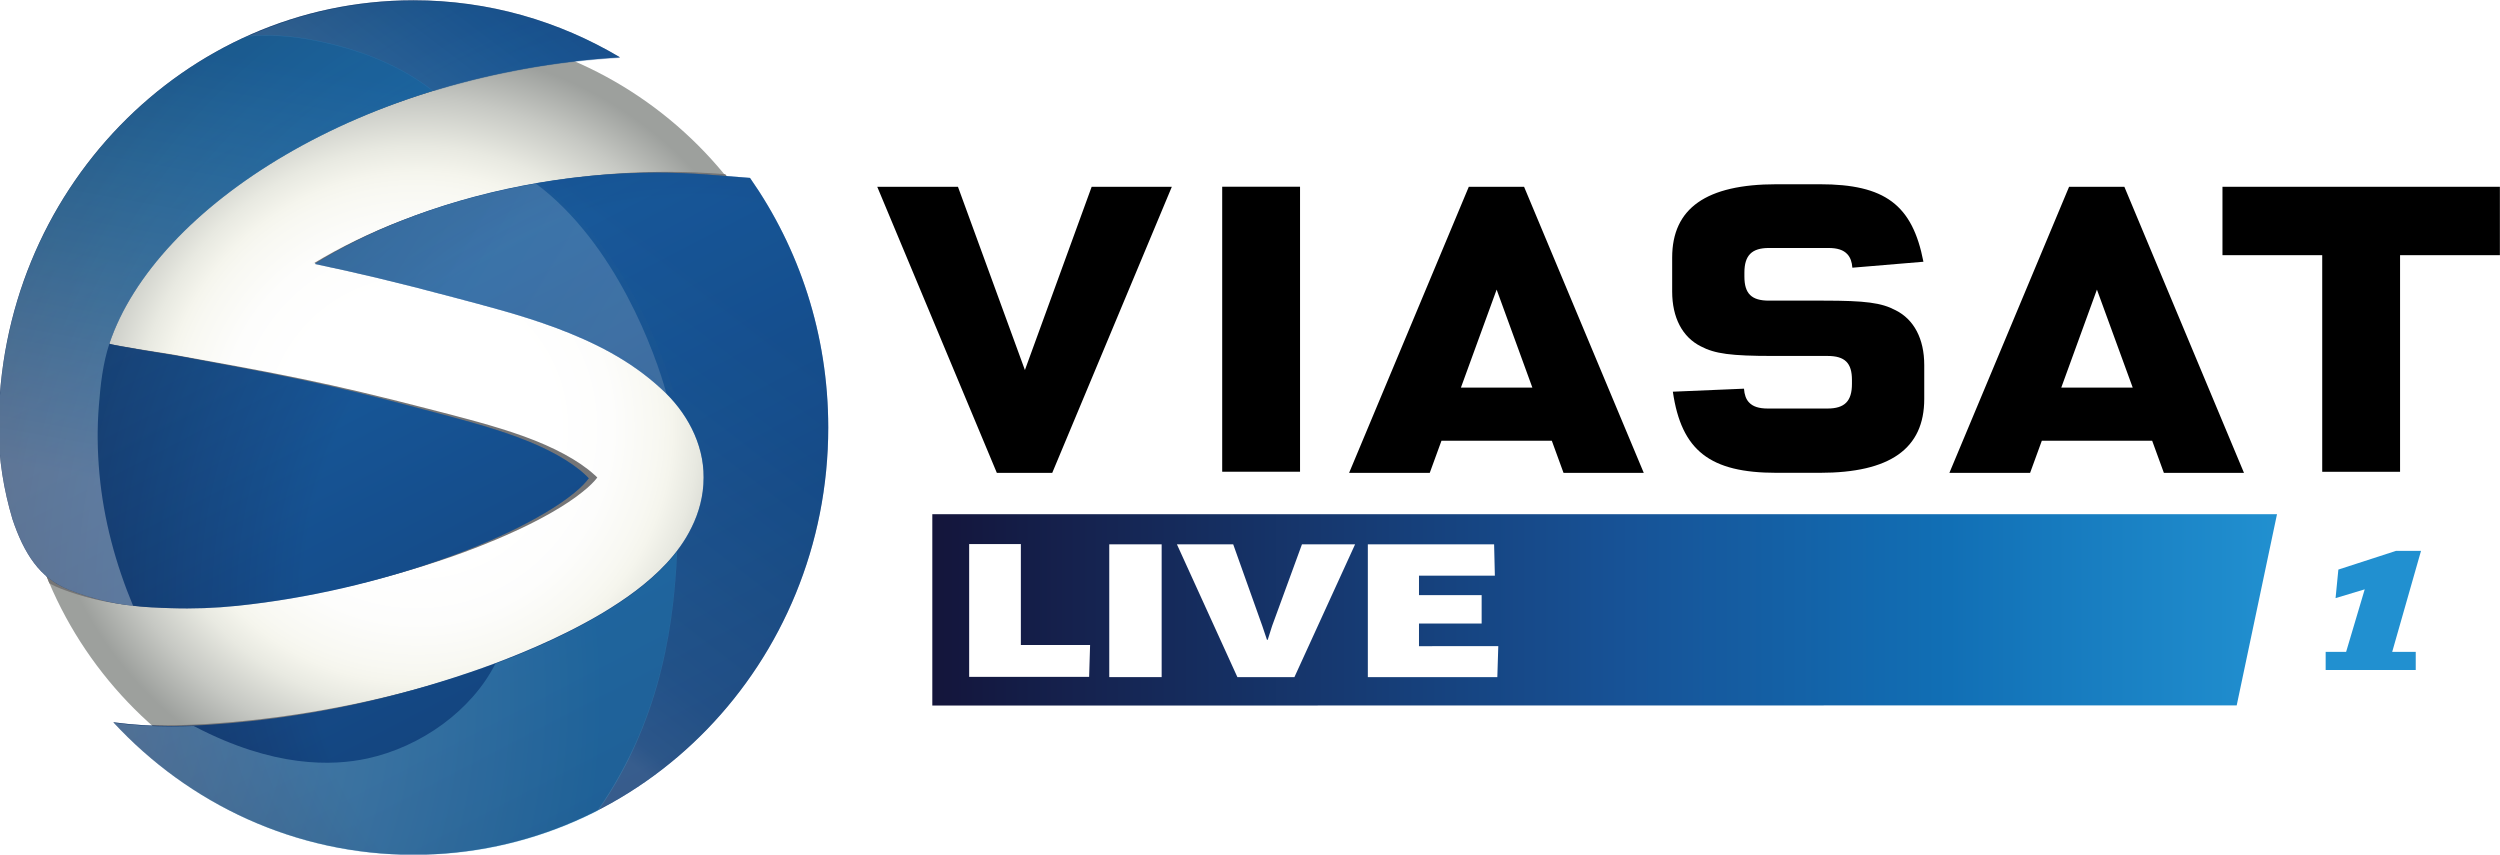 <svg width="789.89" height="270" version="1.1" viewBox="0 0 789.89 270" xml:space="preserve" xmlns="http://www.w3.org/2000/svg"><defs><clipPath id="clipPath2288-9"><path d="m602.59 186.25h12.115v-12.477h-12.115z"/></clipPath><clipPath id="clipPath2322-9"><path d="m604.26 178.21h8.233v-4.439h-8.233z"/></clipPath><radialGradient id="radialGradient2334-4" cx="0" cy="0" r="1" gradientTransform="matrix(9.107 .006 .006 -9.378 602.29 176.06)" gradientUnits="userSpaceOnUse"><stop stop-color="#fff" offset="0"/><stop stop-color="#8ed5e9" offset=".624"/><stop stop-color="#36a9db" offset="1"/></radialGradient><clipPath id="clipPath2354-7"><path d="m606.21 186.25h5.449v-1.321h-5.449z"/></clipPath><clipPath id="clipPath2396-8"><path d="m610.43 183.73h4.269v-9.309h-4.269z"/></clipPath><clipPath id="clipPath2438-8"><path d="m602.59 185.74h6.345v-8.334h-6.345z"/></clipPath><radialGradient id="radialGradient2270-0" cx="0" cy="0" r="1" gradientTransform="matrix(11.003 .008 .008 -11.331 612.72 177.48)" gradientUnits="userSpaceOnUse"><stop stop-color="#185196" offset="0"/><stop stop-color="#185196" offset=".511"/><stop stop-color="#14153b" offset="1"/></radialGradient><linearGradient id="linearGradient4156" x2="1" gradientTransform="matrix(5.595,-10.919,-10.919,-5.595,606.4,184.64)" gradientUnits="userSpaceOnUse"><stop stop-color="#2190d0" offset="0"/><stop stop-color="#104c7f" offset=".5"/><stop stop-color="#0e2d52" offset=".75"/><stop stop-color="#0d142d" offset="1"/></linearGradient><linearGradient id="linearGradient4158" x2="1" gradientTransform="matrix(2.853,3.777,3.777,-2.853,607.26,183.35)" gradientUnits="userSpaceOnUse"><stop stop-color="#fff" offset="0"/><stop stop-color="#fff" offset=".005"/><stop stop-color="#b4d0e0" offset=".029"/><stop stop-color="#72a3c6" offset=".153"/><stop stop-color="#3878ae" offset=".541"/><stop stop-color="#1d63a3" offset=".735"/><stop stop-color="#175194" offset=".929"/><stop stop-color="#175194" offset="1"/></linearGradient><linearGradient id="linearGradient4160" x2="1" gradientTransform="matrix(6.188,8.154,8.154,-6.188,609.57,176.77)" gradientUnits="userSpaceOnUse"><stop stop-color="#fff" offset="0"/><stop stop-color="#fff" offset=".005"/><stop stop-color="#b4d0e0" offset=".035"/><stop stop-color="#72a3c6" offset=".139"/><stop stop-color="#3878ae" offset=".377"/><stop stop-color="#1d63a3" offset=".496"/><stop stop-color="#175194" offset=".615"/><stop stop-color="#175194" offset="1"/></linearGradient><linearGradient id="linearGradient4162" x2="1" gradientTransform="matrix(1.846,10.416,10.416,-1.846,605.1,179.04)" gradientUnits="userSpaceOnUse"><stop stop-color="#fff" offset="0"/><stop stop-color="#7fc9e3" offset=".305"/><stop stop-color="#4badd9" offset=".457"/><stop stop-color="#2190d0" offset=".61"/><stop stop-color="#2190d0" offset="1"/></linearGradient><linearGradient id="linearGradient4164" x2="1" gradientTransform="matrix(8.408,-5.062,-5.062,-8.408,603.2,186.37)" gradientUnits="userSpaceOnUse"><stop stop-color="#2190d0" offset="0"/><stop stop-color="#4badd9" offset=".017"/><stop stop-color="#7fc9e3" offset=".13"/><stop stop-color="#fff" offset="1"/></linearGradient><radialGradient id="XMLID_8_-1" cx="391.74" cy="414.65" r="233.83" gradientTransform="matrix(.539 0 0 .539 166.78 -312.82)" gradientUnits="userSpaceOnUse"><stop stop-color="#fff" offset=".343"/><stop stop-color="#FDFDFC" offset=".489"/><stop stop-color="#F8F8F2" offset=".603"/><stop stop-color="#F5F5ED" offset=".64"/><stop stop-color="#E8E9E1" offset=".705"/><stop stop-color="#C6C8C3" offset=".825"/><stop stop-color="#9DA09D" offset=".949"/></radialGradient><clipPath id="clipPath1658-0"><path d="m184.78-534.18c-129.1 0-233.8 104.7-233.8 233.8s104.7 233.8 233.8 233.8c129.2 0 233.8-104.7 233.8-233.8 0.1-129.1-104.6-233.8-233.8-233.8z"/></clipPath><filter id="filter1583" x="-.048" y="-.048" width="1.096" height="1.096" color-interpolation-filters="sRGB"><feGaussianBlur stdDeviation="10.023"/></filter><filter id="filter1952" x="-.038" y="-.065" width="1.076" height="1.131" color-interpolation-filters="sRGB"><feGaussianBlur stdDeviation="3.363"/></filter><linearGradient id="linearGradient1040" x1="-299.6" x2="-3.381" y1="529.53" y2="529.53" gradientTransform="matrix(1.434 0 0 -1.434 724.28 952.2)" gradientUnits="userSpaceOnUse"><stop stop-color="#14153b" offset="0"/><stop stop-color="#175296" offset=".511"/><stop stop-color="#116fb5" offset=".755"/><stop stop-color="#2190d0" offset="1"/></linearGradient></defs><path d="m789.89 222.93v-60.464l-70.453 5e-5 -12.735 60.41z" fill="#fff" stroke-width=".544"/><g transform="translate(-246.25 224.48)"><path d="m377.75-215.44c-69.533 0-125.92 56.391-125.92 125.92s56.391 125.92 125.92 125.92c69.587 0 125.92-56.391 125.92-125.92 0.054-69.533-56.338-125.92-125.92-125.92z" fill="url(#XMLID_8_-1)" stroke-width=".539"/><g transform="matrix(.539 0 0 .539 278.23 72.272)" clip-path="url(#clipPath1658-0)" fill="#757576" filter="url(#filter1583)"><path d="m3.4-127.63c11.8 1.5 23.5 2.2 34.9 2.2 16.4 0 32.3-1.2 47.1-2.7 48.2-4.9 95.9-15.7 141.3-31.4 16.1-5.6 45.1-16.4 72.3-32.1 13.7-8 27-17 38.5-29 5.7-6 11.1-12.9 15.3-21.2s7.2-18.3 7.2-29.2c0.2-20.3-10.8-38.9-25.3-51.7-19.3-17.4-41.8-28-63.8-36s-43.9-13.3-62.3-18.1c-33.8-8.8-58.2-14.4-83.6-19.6 15.3-9.2 32.7-17.8 51.6-25 45.7-17.6 100.1-28.4 154.7-28.4 10.2 0 20.5 0.4 30.7 1.1l25.9 2c29.7 41.2 47.2 91.7 47.2 146.3 0 138.4-112.2 250.6-250.6 250.6-71.1 0-135.5-29.9-181.1-77.8zm-26.8-77.8c26.8 10.2 47.6 10.4 61.6 10.9 13.1 0.5 26.9 0 40.4-1.4 42.6-4.3 85.3-14 125.9-28 9-3.1 23.5-8.5 38.2-15.3 14.7-6.7 29.7-15.1 39.2-22.8 4.3-3.3 7.3-6.5 8.9-8.6-0.5-0.5-1-1.1-1.8-1.7-9.1-8.3-23.7-16.1-41.1-22.4s-37.2-11.3-56.2-16.2c-60.3-15.6-86.7-20.4-149.2-31.7 0 0-41.5-6.4-41.3-7.2 27.8-80.3 153-158.8 308.6-167.7-36.8-21.3-79.3-33.5-124.9-33.5-138.4 0-250.6 112.2-250.6 250.6 0 18.5 3.1 36.5 8.3 53.6 6.8 20 16.4 34.8 34 41.4z"/><path d="m260-442.63c48.5 36.1 70.9 99.7 77.7 122.7-19.2-18.5-44.7-30.9-66.7-38.8-22-8-43.9-13.3-62.3-18.1-33.8-8.8-58.2-14.4-83.6-19.6 15.3-9.2 32.7-17.8 51.7-25 25.1-9.7 52.9-17.3 81.9-22.2 0 0 0.8 0.6 1.3 1z" opacity=".17"/><path d="m51.6-125.63c-4.1 0.1-9.4 0.3-13.5 0.3-11.4 0-23.1-0.7-34.9-2.2 45.6 47.9 110 77.8 181.4 77.8 40 0 77.8-9.4 111.4-26.1 40.1-55.9 46.1-115.3 47.9-152.1-2.1 2.6-4.2 5.1-6.5 7.4-11.5 12-24.9 21.1-38.5 29-23.4 13.5-48.2 23.4-64.9 29.5-14.4 27.6-45.1 48.8-77.4 55.6-21 4.4-56.6 5.5-104.4-18.8z" opacity=".31"/><path d="m-57.5-246.73c4.8 14 11.9 28.1 24.6 36.5 7.2 4.8 15.7 7.3 23.9 9.6 8 2.2 16.2 3.8 24.5 4.7-10.6-24.7-17.8-50.7-20.3-77.5-1.2-13.3-1.4-26.7-0.3-39.9 1-12.1 2.6-24.8 6.2-36.4 3.4-10.9 9.2-21.3 15.5-30.8 7.2-11 15.7-21 24.9-30.3 18.6-18.8 40.3-34.7 63.2-47.9 29.1-16.7 60.1-29.5 92.2-39.2-19.6-15.1-44.1-24.1-68.1-29.1-11.2-2.3-22.6-3.7-34.1-3.6-2.5 0-4.9 0.1-7.4 0.3-0.9 0.1-2.3 0-3.1 0.3-1.6 0.7-3.1 1.4-4.7 2.1-5.9 2.7-11.7 5.7-17.4 8.9-45.3 25.5-82.2 65.1-104.3 112.2-10.6 22.6-17.8 46.8-21.2 71.6-3.7 26.4-3.3 53.2 3.3 79.1 0.8 3.2 1.6 6.3 2.6 9.4" opacity=".31"/><path d="m388.2-446.63-25.9-2c-10.2-0.7-20.4-1.1-30.7-1.1-24.5 0-49 2.2-72.7 6.2 29.4 20.8 61.7 65 79 123.7h-0.1v0.1c-0.1-0.1-0.2-0.1-0.2-0.2 13.1 12.7 22.6 30.2 22.5 49.1 0 10.9-3 20.9-7.2 29.2-2.6 5.1-5.6 9.7-8.9 13.8-1.8 36.8-7.7 96.3-47.9 152.1 82.5-41 139.2-126.1 139.2-224.5 0.1-54.7-17.4-105.2-47.1-146.4z" opacity=".15"/></g></g><g transform="matrix(21.636 0 0 -21.636 -13038 4029.8)"><path d="m608.64 186.25c-3.345-3e-3 -6.055-2.798-6.053-6.243 0-0.46 0.075-0.908 0.202-1.335 0.166-0.495 0.398-0.863 0.822-1.029 0.648-0.254 1.15-0.258 1.491-0.27 0.316-0.011 0.65 1e-3 0.976 0.035 1.03 0.108 2.063 0.35 3.042 0.699 0.219 0.077 0.568 0.211 0.923 0.38 0.354 0.168 0.718 0.378 0.948 0.568 0.104 0.083 0.176 0.163 0.214 0.215-0.011 0.012-0.026 0.027-0.043 0.043-0.218 0.207-0.572 0.4-0.994 0.556-0.421 0.157-0.9 0.28-1.358 0.401-1.457 0.389-2.096 0.506-3.608 0.788 0 0-1.004 0.159-0.998 0.179 0.672 1.998 3.696 3.955 7.457 4.18-0.889 0.529-1.916 0.833-3.017 0.833zm3.552-2.517c-1.32 0-2.637-0.269-3.741-0.709-0.459-0.181-0.879-0.394-1.248-0.624 0.613-0.128 1.203-0.268 2.021-0.486 0.444-0.119 0.973-0.251 1.505-0.449 0.531-0.2 1.076-0.462 1.542-0.896 0.351-0.318 0.615-0.783 0.611-1.288 1e-3 -0.27-0.072-0.519-0.174-0.725-0.1-0.208-0.231-0.379-0.369-0.529-0.279-0.298-0.601-0.524-0.931-0.723-0.659-0.392-1.36-0.661-1.749-0.802-1.095-0.389-2.249-0.66-3.414-0.782-0.358-0.038-0.742-0.068-1.14-0.068-0.274 0-0.558 0.017-0.843 0.055 1.103-1.192 2.66-1.935 4.387-1.935 3.345 3e-3 6.055 2.798 6.053 6.243-1e-3 1.361-0.426 2.617-1.143 3.641l-0.626 0.049c-0.245 0.018-0.492 0.028-0.738 0.028z" fill="url(#radialGradient2270-0)"/></g><g transform="matrix(21.636 0 0 -21.636 -13038 4029.8)"><g clip-path="url(#clipPath2288-9)" opacity=".32"><path d="m608.64 186.25c-3.345-3e-3 -6.055-2.797-6.053-6.243 0-0.46 0.075-0.908 0.202-1.334 0.166-0.496 0.398-0.864 0.822-1.03 0.648-0.254 1.15-0.257 1.49-0.27 0.317-0.011 0.65 1e-3 0.977 0.035 1.03 0.108 2.063 0.35 3.043 0.699 0.218 0.078 0.566 0.211 0.922 0.381 0.355 0.167 0.718 0.376 0.948 0.567 0.104 0.083 0.176 0.163 0.214 0.214-0.011 0.013-0.025 0.028-0.043 0.044-0.218 0.208-0.572 0.4-0.994 0.556-0.422 0.157-0.9 0.281-1.357 0.402-1.458 0.389-2.097 0.506-3.609 0.787 0 0-1.004 0.16-0.998 0.179 0.672 1.999 3.696 3.954 7.457 4.18-0.889 0.53-1.915 0.833-3.016 0.833zm3.551-2.517c-1.32 0-2.636-0.269-3.74-0.709-0.459-0.181-0.879-0.394-1.248-0.623 0.613-0.128 1.202-0.269 2.021-0.487 0.444-0.119 0.972-0.251 1.505-0.449 0.53-0.199 1.076-0.462 1.542-0.896 0.351-0.319 0.615-0.782 0.611-1.287 1e-3 -0.27-0.071-0.52-0.173-0.726-0.101-0.208-0.232-0.379-0.37-0.529-0.28-0.298-0.601-0.524-0.932-0.723-0.658-0.392-1.359-0.662-1.748-0.801-1.095-0.39-2.249-0.661-3.413-0.783-0.359-0.037-0.743-0.068-1.141-0.068-0.275 0-0.558 0.018-0.843 0.055 1.103-1.192 2.66-1.936 4.386-1.934 3.346 2e-3 6.057 2.796 6.054 6.243-1e-3 1.359-0.426 2.617-1.143 3.641l-0.626 0.048c-0.237 0.018-0.474 0.028-0.712 0.028h-0.03" fill="url(#linearGradient4156)"/></g></g><g transform="matrix(21.636 0 0 -21.636 -13038 4029.8)"><g clip-path="url(#clipPath2322-9)" opacity=".31"><path d="m612.34 178.02c-0.279-0.298-0.6-0.524-0.931-0.723-0.566-0.337-1.164-0.584-1.568-0.735-0.348-0.687-1.089-1.214-1.869-1.384-0.507-0.11-1.367-0.138-2.524 0.468l-0.014 6e-3c-0.098-4e-3 -0.226-6e-3 -0.327-6e-3 -0.275 0-0.558 0.016-0.844 0.054 1.104-1.192 2.661-1.935 4.387-1.934 0.968 0 1.881 0.234 2.692 0.65 0.969 1.393 1.112 2.873 1.154 3.788-0.05-0.065-0.102-0.126-0.156-0.184" fill="url(#radialGradient2334-4)"/></g></g><g transform="matrix(21.636 0 0 -21.636 -13038 4029.8)"><g clip-path="url(#clipPath2354-7)" opacity=".35"><path d="m608.64 186.24c-0.864 0-1.685-0.187-2.429-0.524 1e-3 0 2e-3 0 3e-3 1e-3 3e-3 1e-3 5e-3 2e-3 7e-3 3e-3 0.019 4e-3 0.043 4e-3 0.06 5e-3 0.06 6e-3 0.119 8e-3 0.179 8e-3 0.277 3e-3 0.553-0.031 0.823-0.089 0.53-0.111 1.066-0.308 1.516-0.626 0.025-0.017 0.049-0.035 0.073-0.053 0.02-0.015 0.04-0.028 0.059-0.043h-1e-3c1e-3 -1e-3 2e-3 -2e-3 3e-3 -2e-3 2e-3 1e-3 0.034 0.01 0.053 0.015l0.195 0.057c0.038 0.011 0.076 0.021 0.114 0.031 0.067 0.018 0.136 0.036 0.204 0.053 0.037 9e-3 0.074 0.019 0.112 0.028 0.072 0.017 0.144 0.034 0.217 0.05 0.035 7e-3 0.069 0.015 0.104 0.022 0.081 0.017 0.163 0.034 0.245 0.049 0.027 5e-3 0.054 0.011 0.081 0.015 0.215 0.04 0.434 0.073 0.656 0.1h1e-3c0.245 0.031 0.493 0.053 0.745 0.068-0.888 0.529-1.915 0.832-3.016 0.832z" fill="url(#linearGradient4158)"/></g></g><g transform="matrix(21.636 0 0 -21.636 -13038 4029.8)"><g clip-path="url(#clipPath2396-8)" opacity=".15"><path d="m610.43 183.58c0.711-0.518 1.492-1.618 1.912-3.078h-1e-3v-1e-3c-2e-3 2e-3 -4e-3 3e-3 -5e-3 5e-3 0.316-0.315 0.547-0.751 0.543-1.223 1e-3 -0.271-0.071-0.52-0.173-0.726-0.063-0.128-0.135-0.24-0.214-0.344-0.042-0.916-0.185-2.397-1.154-3.788 1.993 1.022 3.363 3.142 3.361 5.591-1e-3 1.361-0.426 2.617-1.143 3.642l-0.626 0.048c-0.247 0.018-0.495 0.028-0.741 0.028-0.594 0-1.186-0.055-1.759-0.154" fill="url(#linearGradient4160)"/></g></g><g transform="matrix(21.636 0 0 -21.636 -13038 4029.8)"><g clip-path="url(#clipPath2438-8)" opacity=".31"><path d="m606.46 185.74c-0.06 0-0.119-2e-3 -0.179-8e-3 -0.017-1e-3 -0.039-1e-3 -0.058-4e-3l-0.12-0.057c-0.062-0.03-0.122-0.059-0.182-0.091-0.039-0.02-0.078-0.04-0.116-0.061-0.041-0.023-0.081-0.046-0.122-0.069-0.034-0.019-0.067-0.039-0.101-0.06-0.04-0.024-0.081-0.048-0.121-0.074-0.033-0.021-0.065-0.044-0.098-0.065-0.07-0.046-0.137-0.094-0.205-0.142-0.029-0.022-0.059-0.043-0.088-0.065-0.039-0.03-0.078-0.061-0.117-0.091-0.028-0.022-0.056-0.044-0.083-0.067-0.038-0.032-0.077-0.064-0.115-0.096-0.024-0.021-0.046-0.042-0.071-0.063-0.067-0.061-0.134-0.122-0.199-0.186-0.025-0.025-0.051-0.05-0.075-0.074-0.035-0.036-0.07-0.071-0.104-0.108-0.025-0.026-0.049-0.052-0.074-0.078-0.033-0.037-0.066-0.074-0.1-0.111-0.022-0.027-0.045-0.055-0.068-0.082-0.055-0.066-0.108-0.132-0.161-0.2-0.023-0.03-0.047-0.062-0.07-0.092-0.028-0.038-0.056-0.076-0.083-0.114-0.024-0.035-0.049-0.071-0.073-0.106-0.024-0.036-0.049-0.071-0.072-0.108-0.043-0.066-0.084-0.131-0.124-0.199-0.02-0.034-0.039-0.068-0.059-0.103-0.025-0.043-0.049-0.087-0.073-0.131-0.018-0.034-0.037-0.069-0.055-0.105-0.026-0.05-0.051-0.099-0.075-0.15-0.014-0.029-0.029-0.058-0.042-0.088-0.035-0.076-0.07-0.153-0.101-0.23-0.013-0.031-0.024-0.062-0.037-0.091-0.022-0.055-0.043-0.111-0.063-0.167-0.012-0.031-0.023-0.064-0.035-0.096-0.023-0.065-0.044-0.131-0.064-0.196-6e-3 -0.021-0.014-0.042-0.02-0.062-0.025-0.085-0.048-0.171-0.071-0.258-6e-3 -0.028-0.013-0.055-0.02-0.083-0.015-0.064-0.029-0.129-0.043-0.194-6e-3 -0.03-0.013-0.058-0.018-0.089-0.015-0.08-0.03-0.161-0.042-0.243-2e-3 -0.011-4e-3 -0.022-6e-3 -0.032-0.013-0.092-0.024-0.185-0.033-0.278-4e-3 -0.028-5e-3 -0.054-8e-3 -0.082-6e-3 -0.071-0.012-0.141-0.015-0.212-2e-3 -0.028-4e-3 -0.057-5e-3 -0.085-4e-3 -0.096-7e-3 -0.191-7e-3 -0.288 0-0.46 0.075-0.908 0.202-1.334 0.018-0.056 0.038-0.109 0.058-0.161 6e-3 -0.016 0.013-0.031 0.019-0.046 0.015-0.038 0.031-0.074 0.049-0.11 7e-3 -0.015 0.013-0.031 0.021-0.045 0.023-0.047 0.047-0.092 0.072-0.134 3e-3 -5e-3 6e-3 -0.011 0.01-0.015 0.023-0.039 0.048-0.075 0.074-0.11 0.01-0.015 0.021-0.027 0.03-0.041 0.021-0.026 0.043-0.05 0.064-0.074 0.012-0.013 0.024-0.026 0.035-0.037 0.032-0.033 0.065-0.062 0.1-0.09l3e-3 -3e-3c3e-3 -2e-3 5e-3 -4e-3 6e-3 -5e-3 0.041-0.031 0.084-0.06 0.13-0.086 0.048-0.028 0.098-0.052 0.151-0.073 0.043-0.017 0.085-0.032 0.126-0.047 0.015-5e-3 0.028-0.01 0.043-0.014 0.026-9e-3 0.053-0.018 0.08-0.027 0.016-4e-3 0.031-9e-3 0.046-0.014 0.025-7e-3 0.05-0.015 0.074-0.021 0.015-5e-3 0.03-8e-3 0.045-0.013 0.024-6e-3 0.048-0.012 0.071-0.018 0.014-3e-3 0.028-6e-3 0.042-0.01 0.024-5e-3 0.048-0.01 0.073-0.016 0.011-2e-3 0.023-4e-3 0.035-7e-3 0.026-5e-3 0.051-0.01 0.076-0.014 9e-3 -2e-3 0.019-4e-3 0.028-6e-3 0.028-4e-3 0.056-9e-3 0.082-0.012 6e-3 -1e-3 0.013-2e-3 0.019-3e-3 0.032-5e-3 0.063-9e-3 0.093-0.013h5e-3c-0.257 0.615-0.431 1.262-0.492 1.929-0.03 0.33-0.035 0.663-8e-3 0.994 0.023 0.301 0.058 0.619 0.154 0.906 0.063 0.188 0.147 0.371 0.243 0.545 3e-3 5e-3 5e-3 0.01 8e-3 0.016 0.033 0.057 0.066 0.114 0.101 0.17 3e-3 5e-3 6e-3 0.01 8e-3 0.014 5e-3 6e-3 9e-3 0.014 0.013 0.021 0.026 0.04 0.053 0.079 0.08 0.118 0.051 0.074 0.104 0.149 0.162 0.223 4e-3 4e-3 6e-3 8e-3 0.01 0.012 0.029 0.036 0.058 0.072 0.088 0.109 0.845 1.019 2.265 1.925 4.015 2.463-0.472 0.372-1.07 0.603-1.65 0.724-4e-3 1e-3 -9e-3 2e-3 -0.013 3e-3 -0.25 0.052-0.505 0.085-0.761 0.086z" fill="url(#linearGradient4162)"/></g></g><path transform="matrix(.539 0 0 .539 -80.471 -88.423)" d="m466.9 272.4c48.5 36.1 70.9 99.7 77.7 122.7-19.2-18.5-44.7-30.9-66.7-38.8-22-8-43.9-13.3-62.3-18.1-33.8-8.8-58.2-14.4-83.6-19.6 15.3-9.2 32.7-17.8 51.7-25 25.1-9.7 52.9-17.3 81.9-22.2 0 0 0.8 0.6 1.3 1z" fill="#757576" filter="url(#filter1952)" opacity=".17"/><g transform="matrix(21.636 0 0 -21.636 -13038 4029.8)" opacity=".17"><path d="m608.45 183.02c-0.458-0.181-0.878-0.393-1.247-0.623 0.612-0.127 1.203-0.268 2.02-0.485 0.445-0.12 0.973-0.252 1.506-0.45 0.53-0.199 1.075-0.462 1.541-0.896 0.017-0.014 0.055-0.05 0.071-0.065-0.162 0.593-0.738 2.198-1.909 3.073-0.696-0.123-1.38-0.313-1.982-0.554" fill="url(#linearGradient4164)"/></g><path d="m294.57 162.46v60.464l412.13-0.054 12.735-60.41z" fill="url(#linearGradient1040)" stroke-width="1.434"/><g transform="matrix(1.333 0 0 -1.333 673.33 904.19)"><path d="m-246.37 634.04c-0.438-1.201-15.822-43.44-15.822-43.44s-15.448 42.24-15.87 43.44h-19.132c1.038-2.515 27.895-66.71 28.349-67.814h13.128c0.454 1.103 27.31 65.298 28.349 67.814z"/><path d="m-215.43 566.5h18.45v67.554h-18.45z"/><path d="m-150.38 609.67 8.471-23.237h-16.941zm-6.604 24.357c-0.471-1.087-27.327-65.282-28.365-67.798h19.116c0.389 1.038 2.775 7.611 2.775 7.611h26.158s2.402-6.572 2.775-7.611h19.018c-1.071 2.515-27.911 66.71-28.365 67.798z"/><path d="m-8.097 609.67 8.487-23.237h-16.941zm-6.604 24.357c-0.454-1.087-27.31-65.282-28.365-67.798h19.132c0.373 1.038 2.775 7.611 2.775 7.611h26.158s2.385-6.572 2.775-7.611h18.986c-1.055 2.515-27.878 66.71-28.349 67.798z"/><path d="m-84.045 634.64c-16.649 0-24.73-5.696-24.73-17.379v-8.049c0-6.183 2.418-10.807 6.799-12.998 3.31-1.752 7.14-2.272 17.039-2.272h12.966c4.138 0 5.809-1.655 5.809-5.696v-0.925c0-4.106-1.736-5.842-5.809-5.842h-14.134c-2.093 0-3.538 0.454-4.463 1.46-0.714 0.746-1.087 1.85-1.185 3.245-1.59-0.081-15.108-0.649-16.86-0.714 2.028-13.972 8.795-19.229 24.568-19.229h10.272c16.649 0 24.747 5.728 24.747 17.509v8.033c0 6.199-2.418 10.807-6.799 12.998-3.327 1.769-7.14 2.272-17.055 2.272h-12.966c-4.122 0-5.809 1.655-5.809 5.712v0.925c0 4.089 1.752 5.842 5.809 5.842h14.134c2.11 0 3.538-0.471 4.463-1.477 0.714-0.763 1.087-1.834 1.185-3.197 1.671 0.146 15.059 1.266 16.844 1.412-2.613 13.517-9.136 18.369-24.552 18.369z"/><path d="m21.661 634.04v-16.211h23.643v-51.343h18.45v51.343h23.659v16.211z"/></g><g transform="matrix(21.636 0 0 -21.636 344.42 203.79)"><path d="m0 0-0.014-0.465h-1.752v1.939h0.755v-1.474z" fill="#fff"/><g transform="translate(-618.5,-176.83)"><path d="m618.78 178.3h0.765v-1.939h-0.765z" fill="#fff"/><g transform="translate(622.37,178.3)"><path d="m0 0-0.886-1.939h-0.833l-0.883 1.939h0.822l0.425-1.192 0.068-0.202h0.011l0.064 0.202 0.436 1.192z" fill="#fff"/><g transform="translate(2.091,-1.487)"><path d="m0 0-0.014-0.452h-1.891v1.939h1.844l0.011-0.458h-1.108v-0.284h0.915v-0.414h-0.915v-0.331z" fill="#fff"/></g></g></g></g><path d="m738.82 179.96 18.23-5.918h7.885l-9.103 31.91h7.435v5.741h-28.461v-5.741h6.467l5.875-19.75-9.211 2.776z" fill="#2190d0" stroke-width="1.076"/></svg>
